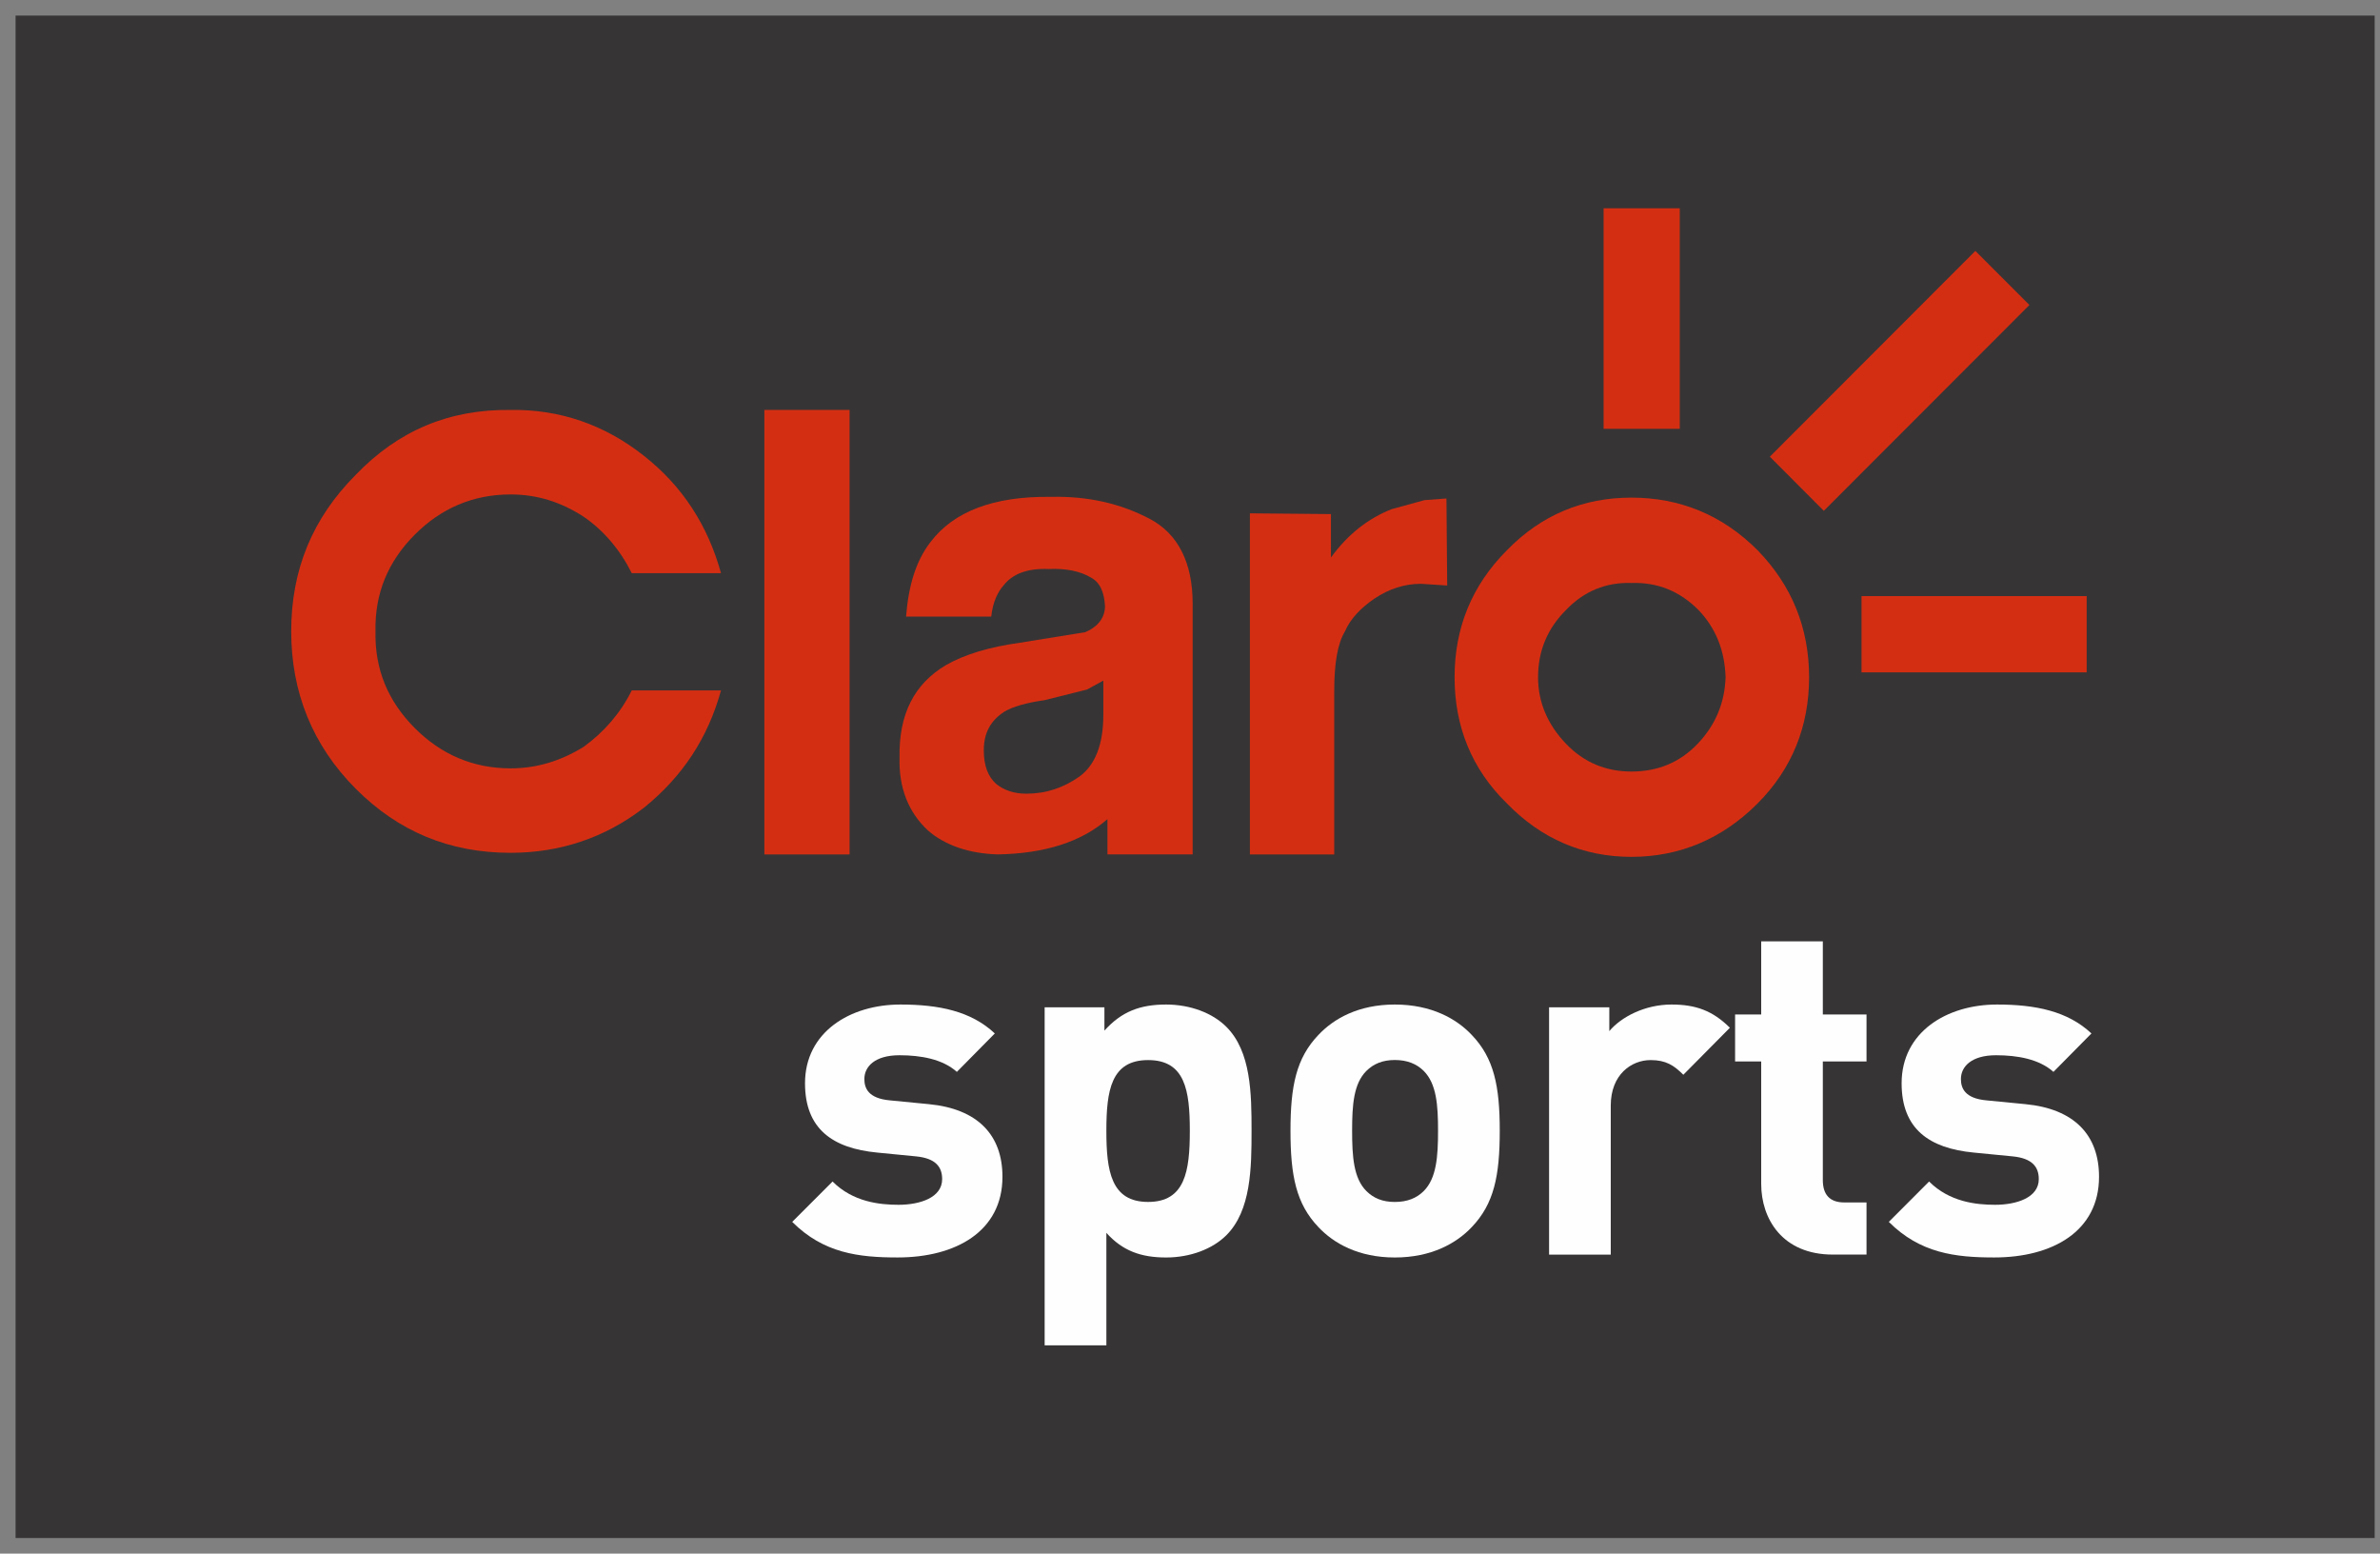 <svg width="95" height="62" viewBox="0 0 95 62" fill="none" xmlns="http://www.w3.org/2000/svg">
<rect x="0" y="0" width="95" height="62" fill="#808080" stroke="none"/>
<path d="M94.409 1H1V61H94.409V1Z" fill="#373435" stroke="#373435" stroke-width="0.756" stroke-miterlimit="22.926"/>
<path d="M35.827 50.182C34.273 50.182 32.872 50.012 31.622 48.762L33.233 47.151C34.047 47.967 35.108 48.08 35.865 48.08C36.717 48.08 37.607 47.797 37.607 47.056C37.607 46.564 37.342 46.224 36.566 46.148L35.013 45.996C33.233 45.826 32.133 45.05 32.133 43.231C32.133 41.187 33.932 40.088 35.94 40.088C37.476 40.088 38.762 40.351 39.709 41.242L38.194 42.776C37.627 42.266 36.755 42.112 35.903 42.112C34.917 42.112 34.502 42.568 34.502 43.061C34.502 43.421 34.652 43.835 35.524 43.913L37.078 44.064C39.029 44.253 40.014 45.296 40.014 46.963C40.014 49.139 38.155 50.182 35.827 50.182Z" fill="#FEFEFE"/>
<path d="M45.828 42.305C44.35 42.305 44.162 43.516 44.162 45.127C44.162 46.736 44.35 47.966 45.828 47.966C47.305 47.966 47.493 46.736 47.493 45.127C47.493 43.516 47.305 42.305 45.828 42.305ZM48.951 49.295C48.402 49.843 47.513 50.183 46.547 50.183C45.542 50.183 44.805 49.917 44.162 49.199V53.688H41.698V40.2H44.084V41.129C44.766 40.371 45.504 40.088 46.547 40.088C47.513 40.088 48.402 40.428 48.951 40.978C49.939 41.963 49.957 43.648 49.957 45.127C49.957 46.605 49.939 48.309 48.951 49.295Z" fill="#FEFEFE"/>
<path d="M56.831 42.739C56.547 42.456 56.169 42.302 55.676 42.302C55.184 42.302 54.824 42.456 54.539 42.739C54.028 43.252 53.971 44.103 53.971 45.125C53.971 46.149 54.028 47.019 54.539 47.53C54.824 47.815 55.184 47.967 55.676 47.967C56.169 47.967 56.547 47.815 56.831 47.53C57.341 47.019 57.401 46.149 57.401 45.125C57.401 44.103 57.341 43.252 56.831 42.739ZM58.745 48.972C58.139 49.615 57.135 50.183 55.676 50.183C54.218 50.183 53.233 49.615 52.627 48.972C51.739 48.042 51.511 46.925 51.511 45.125C51.511 43.345 51.739 42.227 52.627 41.3C53.233 40.656 54.218 40.088 55.676 40.088C57.135 40.088 58.139 40.656 58.745 41.3C59.636 42.227 59.864 43.345 59.864 45.125C59.864 46.925 59.636 48.042 58.745 48.972Z" fill="#FEFEFE"/>
<path d="M67.192 42.891C66.814 42.512 66.493 42.305 65.886 42.305C65.128 42.305 64.295 42.872 64.295 44.122V50.068H61.833V40.2H64.237V41.149C64.712 40.581 65.659 40.088 66.721 40.088C67.686 40.088 68.366 40.334 69.05 41.015L67.192 42.891Z" fill="#FEFEFE"/>
<path d="M73.159 50.067C71.151 50.067 70.3 48.648 70.3 47.247V42.36H69.258V40.484H70.3V37.566H72.76V40.484H74.504V42.36H72.76V47.094C72.76 47.664 73.027 47.986 73.614 47.986H74.504V50.067H73.159Z" fill="#FEFEFE"/>
<path d="M79.599 50.182C78.045 50.182 76.644 50.012 75.394 48.762L77.002 47.151C77.818 47.967 78.879 48.08 79.636 48.08C80.489 48.08 81.38 47.797 81.38 47.056C81.38 46.564 81.114 46.224 80.337 46.148L78.783 45.996C77.002 45.826 75.905 45.05 75.905 43.231C75.905 41.187 77.705 40.088 79.712 40.088C81.248 40.088 82.533 40.351 83.482 41.242L81.965 42.776C81.397 42.266 80.527 42.112 79.673 42.112C78.689 42.112 78.272 42.568 78.272 43.061C78.272 43.421 78.424 43.835 79.295 43.913L80.849 44.064C82.798 44.253 83.785 45.296 83.785 46.963C83.785 49.139 81.927 50.182 79.599 50.182Z" fill="#FEFEFE"/>
<path d="M70.153 21.956C68.748 20.548 67.048 19.859 65.121 19.859C63.191 19.859 61.524 20.548 60.154 21.956C58.744 23.365 58.061 25.064 58.061 27.028C58.061 28.991 58.744 30.692 60.154 32.066C61.524 33.475 63.191 34.194 65.121 34.194C67.048 34.194 68.748 33.475 70.153 32.066C71.525 30.692 72.212 28.991 72.212 27.028C72.212 25.064 71.525 23.365 70.153 21.956ZM67.765 29.68C67.048 30.433 66.167 30.79 65.121 30.79C64.107 30.79 63.224 30.433 62.507 29.68C61.785 28.925 61.393 28.042 61.393 27.028C61.393 25.949 61.785 25.064 62.507 24.345C63.224 23.593 64.107 23.231 65.121 23.265C66.167 23.231 67.048 23.593 67.798 24.345C68.485 25.064 68.843 25.949 68.879 27.028C68.843 28.042 68.485 28.925 67.765 29.68Z" fill="#D42E12"/>
<path d="M20.379 16.36C17.932 16.329 15.902 17.18 14.203 18.946C12.472 20.68 11.624 22.741 11.624 25.197C11.624 27.616 12.472 29.747 14.203 31.48C15.902 33.18 17.932 34.033 20.379 34.033C22.34 34.033 24.14 33.442 25.708 32.231C27.244 30.988 28.257 29.451 28.779 27.553H25.217C24.761 28.47 24.107 29.218 23.289 29.81C22.374 30.37 21.427 30.663 20.379 30.663C18.876 30.663 17.603 30.105 16.556 29.056C15.482 27.978 14.955 26.705 14.988 25.197C14.955 23.693 15.482 22.413 16.556 21.336C17.603 20.288 18.876 19.732 20.379 19.732C21.427 19.732 22.374 20.025 23.289 20.615C24.107 21.174 24.761 21.956 25.217 22.874H28.779C28.257 20.975 27.244 19.404 25.708 18.194C24.14 16.95 22.34 16.329 20.379 16.36Z" fill="#D42E12"/>
<path d="M41.951 19.829C39.663 19.795 38.062 20.417 37.146 21.627C36.559 22.38 36.266 23.365 36.166 24.607H39.566C39.629 24.019 39.828 23.624 40.055 23.365C40.415 22.903 41.002 22.674 41.854 22.708C42.573 22.674 43.126 22.804 43.519 23.034C43.91 23.231 44.073 23.624 44.107 24.182C44.107 24.637 43.844 25.001 43.323 25.228L40.705 25.651C39.499 25.818 38.521 26.109 37.767 26.538C36.492 27.29 35.873 28.499 35.906 30.238C35.873 31.443 36.266 32.428 37.047 33.148C37.732 33.738 38.681 34.063 39.828 34.097C41.689 34.063 43.157 33.605 44.205 32.689V34.097H47.606V24.082C47.606 22.445 47.013 21.302 45.904 20.712C44.728 20.09 43.42 19.795 41.951 19.829ZM43.39 27.517L44.041 27.161V28.534C44.041 29.71 43.713 30.529 43.094 30.986C42.441 31.443 41.755 31.674 40.968 31.674C40.479 31.674 40.089 31.543 39.76 31.283C39.437 30.986 39.269 30.563 39.269 29.94C39.269 29.256 39.533 28.763 40.089 28.401C40.415 28.206 40.968 28.042 41.689 27.943L43.39 27.517Z" fill="#D42E12"/>
<path d="M30.511 34.098H33.912V16.359H30.511V34.098Z" fill="#D42E12"/>
<path d="M55.544 20.321C54.632 20.682 53.814 21.303 53.126 22.249V20.516L49.891 20.486V34.099H53.257V27.587C53.257 26.473 53.388 25.69 53.685 25.196C53.91 24.675 54.336 24.249 54.86 23.89C55.447 23.496 56.068 23.298 56.724 23.298L57.766 23.366L57.736 19.893L56.855 19.96L55.544 20.321Z" fill="#D42E12"/>
<path d="M72.799 20.386L81.006 12.172L78.848 10.014L70.645 18.225L72.799 20.386Z" fill="#D42E12"/>
<path d="M64.009 17.113H67.049V8.312H64.009V17.113Z" fill="#D42E12"/>
<path d="M74.305 26.832H83.292V23.789H74.305V26.832Z" fill="#D42E12"/>
</svg>
